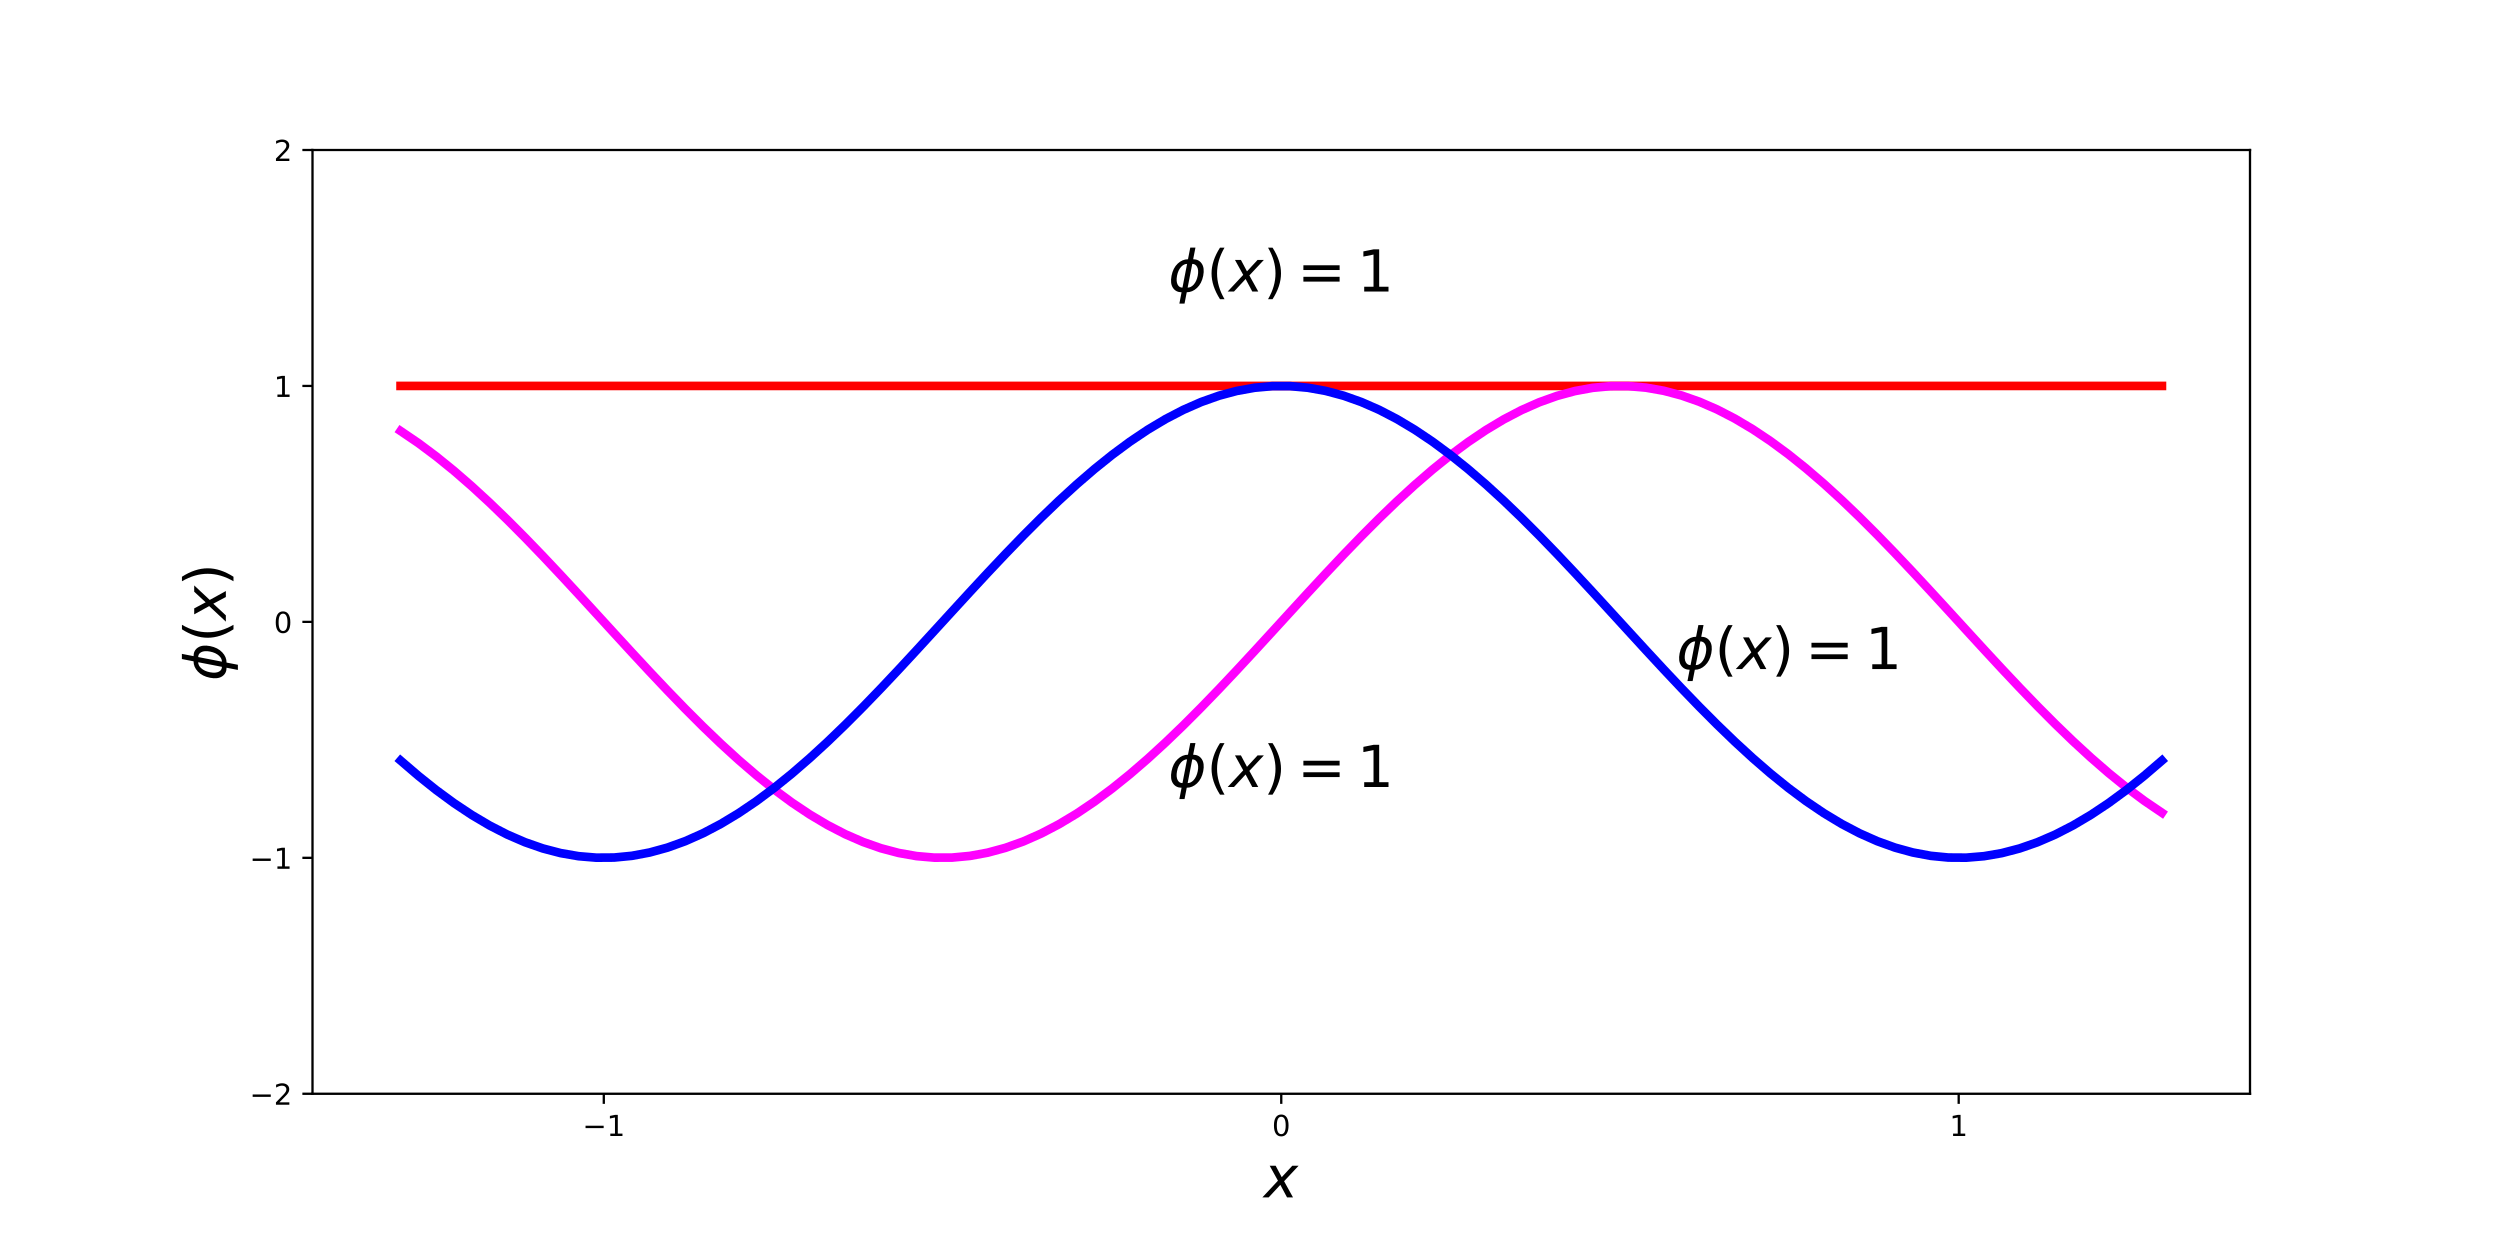 <?xml version="1.0" encoding="utf-8" standalone="no"?>
<!DOCTYPE svg PUBLIC "-//W3C//DTD SVG 1.1//EN"
  "http://www.w3.org/Graphics/SVG/1.1/DTD/svg11.dtd">
<!-- Created with matplotlib (http://matplotlib.org/) -->
<svg height="432pt" version="1.1" viewBox="0 0 864 432" width="864pt" xmlns="http://www.w3.org/2000/svg" xmlns:xlink="http://www.w3.org/1999/xlink">
 <defs>
  <style type="text/css">
*{stroke-linecap:butt;stroke-linejoin:round;}
  </style>
 </defs>
 <g id="figure_1">
  <g id="patch_1">
   <path d="M 0 432 
L 864 432 
L 864 0 
L 0 0 
z
" style="fill:none;"/>
  </g>
  <g id="axes_1">
   <g id="patch_2">
    <path d="M 108 378 
L 777.6 378 
L 777.6 51.84 
L 108 51.84 
z
" style="fill:none;"/>
   </g>
   <g id="matplotlib.axis_1">
    <g id="xtick_1">
     <g id="line2d_1">
      <defs>
       <path d="M 0 0 
L 0 3.5 
" id="m042a0f68ce" style="stroke:#000000;stroke-width:0.8;"/>
      </defs>
      <g>
       <use style="stroke:#000000;stroke-width:0.8;" x="208.674" xlink:href="#m042a0f68ce" y="378"/>
      </g>
     </g>
     <g id="text_1">
      <!-- −1 -->
      <defs>
       <path d="M 10.594 35.5 
L 73.188 35.5 
L 73.188 27.203 
L 10.594 27.203 
z
" id="DejaVuSans-2212"/>
       <path d="M 12.406 8.297 
L 28.516 8.297 
L 28.516 63.922 
L 10.984 60.406 
L 10.984 69.391 
L 28.422 72.906 
L 38.281 72.906 
L 38.281 8.297 
L 54.391 8.297 
L 54.391 0 
L 12.406 0 
z
" id="DejaVuSans-31"/>
      </defs>
      <g transform="translate(201.303 392.598)scale(0.1 -0.1)">
       <use xlink:href="#DejaVuSans-2212"/>
       <use x="83.789" xlink:href="#DejaVuSans-31"/>
      </g>
     </g>
    </g>
    <g id="xtick_2">
     <g id="line2d_2">
      <g>
       <use style="stroke:#000000;stroke-width:0.8;" x="442.8" xlink:href="#m042a0f68ce" y="378"/>
      </g>
     </g>
     <g id="text_2">
      <!-- 0 -->
      <defs>
       <path d="M 31.781 66.406 
Q 24.172 66.406 20.328 58.906 
Q 16.5 51.422 16.5 36.375 
Q 16.5 21.391 20.328 13.891 
Q 24.172 6.391 31.781 6.391 
Q 39.453 6.391 43.281 13.891 
Q 47.125 21.391 47.125 36.375 
Q 47.125 51.422 43.281 58.906 
Q 39.453 66.406 31.781 66.406 
z
M 31.781 74.219 
Q 44.047 74.219 50.516 64.516 
Q 56.984 54.828 56.984 36.375 
Q 56.984 17.969 50.516 8.266 
Q 44.047 -1.422 31.781 -1.422 
Q 19.531 -1.422 13.062 8.266 
Q 6.594 17.969 6.594 36.375 
Q 6.594 54.828 13.062 64.516 
Q 19.531 74.219 31.781 74.219 
z
" id="DejaVuSans-30"/>
      </defs>
      <g transform="translate(439.619 392.598)scale(0.1 -0.1)">
       <use xlink:href="#DejaVuSans-30"/>
      </g>
     </g>
    </g>
    <g id="xtick_3">
     <g id="line2d_3">
      <g>
       <use style="stroke:#000000;stroke-width:0.8;" x="676.926" xlink:href="#m042a0f68ce" y="378"/>
      </g>
     </g>
     <g id="text_3">
      <!-- 1 -->
      <g transform="translate(673.745 392.598)scale(0.1 -0.1)">
       <use xlink:href="#DejaVuSans-31"/>
      </g>
     </g>
    </g>
    <g id="text_4">
     <!-- $x$ -->
     <defs>
      <path d="M 60.016 54.688 
L 34.906 27.875 
L 50.297 0 
L 39.984 0 
L 28.422 21.688 
L 8.297 0 
L -2.594 0 
L 24.312 28.812 
L 10.016 54.688 
L 20.312 54.688 
L 30.812 34.906 
L 49.125 54.688 
z
" id="DejaVuSans-Oblique-78"/>
     </defs>
     <g transform="translate(436.8 413.875)scale(0.2 -0.2)">
      <use transform="translate(0 0.312)" xlink:href="#DejaVuSans-Oblique-78"/>
     </g>
    </g>
   </g>
   <g id="matplotlib.axis_2">
    <g id="ytick_1">
     <g id="line2d_4">
      <defs>
       <path d="M 0 0 
L -3.5 0 
" id="m91f507eb3b" style="stroke:#000000;stroke-width:0.8;"/>
      </defs>
      <g>
       <use style="stroke:#000000;stroke-width:0.8;" x="108" xlink:href="#m91f507eb3b" y="378"/>
      </g>
     </g>
     <g id="text_5">
      <!-- −2 -->
      <defs>
       <path d="M 19.188 8.297 
L 53.609 8.297 
L 53.609 0 
L 7.328 0 
L 7.328 8.297 
Q 12.938 14.109 22.625 23.891 
Q 32.328 33.688 34.812 36.531 
Q 39.547 41.844 41.422 45.531 
Q 43.312 49.219 43.312 52.781 
Q 43.312 58.594 39.234 62.25 
Q 35.156 65.922 28.609 65.922 
Q 23.969 65.922 18.812 64.312 
Q 13.672 62.703 7.812 59.422 
L 7.812 69.391 
Q 13.766 71.781 18.938 73 
Q 24.125 74.219 28.422 74.219 
Q 39.75 74.219 46.484 68.547 
Q 53.219 62.891 53.219 53.422 
Q 53.219 48.922 51.531 44.891 
Q 49.859 40.875 45.406 35.406 
Q 44.188 33.984 37.641 27.219 
Q 31.109 20.453 19.188 8.297 
z
" id="DejaVuSans-32"/>
      </defs>
      <g transform="translate(86.258 381.799)scale(0.1 -0.1)">
       <use xlink:href="#DejaVuSans-2212"/>
       <use x="83.789" xlink:href="#DejaVuSans-32"/>
      </g>
     </g>
    </g>
    <g id="ytick_2">
     <g id="line2d_5">
      <g>
       <use style="stroke:#000000;stroke-width:0.8;" x="108" xlink:href="#m91f507eb3b" y="296.46"/>
      </g>
     </g>
     <g id="text_6">
      <!-- −1 -->
      <g transform="translate(86.258 300.259)scale(0.1 -0.1)">
       <use xlink:href="#DejaVuSans-2212"/>
       <use x="83.789" xlink:href="#DejaVuSans-31"/>
      </g>
     </g>
    </g>
    <g id="ytick_3">
     <g id="line2d_6">
      <g>
       <use style="stroke:#000000;stroke-width:0.8;" x="108" xlink:href="#m91f507eb3b" y="214.92"/>
      </g>
     </g>
     <g id="text_7">
      <!-- 0 -->
      <g transform="translate(94.638 218.719)scale(0.1 -0.1)">
       <use xlink:href="#DejaVuSans-30"/>
      </g>
     </g>
    </g>
    <g id="ytick_4">
     <g id="line2d_7">
      <g>
       <use style="stroke:#000000;stroke-width:0.8;" x="108" xlink:href="#m91f507eb3b" y="133.38"/>
      </g>
     </g>
     <g id="text_8">
      <!-- 1 -->
      <g transform="translate(94.638 137.179)scale(0.1 -0.1)">
       <use xlink:href="#DejaVuSans-31"/>
      </g>
     </g>
    </g>
    <g id="ytick_5">
     <g id="line2d_8">
      <g>
       <use style="stroke:#000000;stroke-width:0.8;" x="108" xlink:href="#m91f507eb3b" y="51.84"/>
      </g>
     </g>
     <g id="text_9">
      <!-- 2 -->
      <g transform="translate(94.638 55.639)scale(0.1 -0.1)">
       <use xlink:href="#DejaVuSans-32"/>
      </g>
     </g>
    </g>
    <g id="text_10">
     <!-- $\phi(x)$ -->
     <defs>
      <path d="M 46.734 75.984 
L 42.781 55.812 
Q 52.547 55.812 57.562 48.344 
Q 62.75 40.719 60.156 27.297 
Q 57.516 13.875 49.359 6.25 
Q 41.453 -1.219 31.688 -1.219 
L 27.875 -20.797 
L 18.953 -20.797 
L 22.75 -1.219 
Q 13.031 -1.219 7.953 6.25 
Q 2.781 13.875 5.422 27.297 
Q 8.016 40.719 16.156 48.344 
Q 24.125 55.812 33.844 55.812 
L 37.797 75.984 
z
M 33.25 6.781 
Q 38.766 6.781 43.5 11.812 
Q 48.688 17.438 50.688 27.297 
Q 52.641 37.062 49.516 42.781 
Q 46.734 47.797 41.219 47.797 
z
M 24.312 6.781 
L 32.281 47.797 
Q 26.812 47.797 22.078 42.781 
Q 16.75 37.062 14.891 27.297 
Q 13.031 17.438 16.062 11.812 
Q 18.797 6.781 24.312 6.781 
z
" id="DejaVuSans-Oblique-3d5"/>
      <path d="M 31 75.875 
Q 24.469 64.656 21.281 53.656 
Q 18.109 42.672 18.109 31.391 
Q 18.109 20.125 21.312 9.062 
Q 24.516 -2 31 -13.188 
L 23.188 -13.188 
Q 15.875 -1.703 12.234 9.375 
Q 8.594 20.453 8.594 31.391 
Q 8.594 42.281 12.203 53.312 
Q 15.828 64.359 23.188 75.875 
z
" id="DejaVuSans-28"/>
      <path d="M 8.016 75.875 
L 15.828 75.875 
Q 23.141 64.359 26.781 53.312 
Q 30.422 42.281 30.422 31.391 
Q 30.422 20.453 26.781 9.375 
Q 23.141 -1.703 15.828 -13.188 
L 8.016 -13.188 
Q 14.5 -2 17.703 9.062 
Q 20.906 20.125 20.906 31.391 
Q 20.906 42.672 17.703 53.656 
Q 14.5 64.656 8.016 75.875 
z
" id="DejaVuSans-29"/>
     </defs>
     <g transform="translate(78.058 235.32)rotate(-90)scale(0.2 -0.2)">
      <use transform="translate(0 0.016)" xlink:href="#DejaVuSans-Oblique-3d5"/>
      <use transform="translate(65.967 0.016)" xlink:href="#DejaVuSans-28"/>
      <use transform="translate(104.98 0.016)" xlink:href="#DejaVuSans-Oblique-78"/>
      <use transform="translate(164.16 0.016)" xlink:href="#DejaVuSans-29"/>
     </g>
    </g>
   </g>
   <g id="line2d_9">
    <path clip-path="url(#p648cb56e80)" d="M 138.436 133.38 
L 144.585 133.38 
L 150.734 133.38 
L 156.883 133.38 
L 163.031 133.38 
L 169.18 133.38 
L 175.329 133.38 
L 181.478 133.38 
L 187.626 133.38 
L 193.775 133.38 
L 199.924 133.38 
L 206.073 133.38 
L 212.221 133.38 
L 218.37 133.38 
L 224.519 133.38 
L 230.668 133.38 
L 236.817 133.38 
L 242.965 133.38 
L 249.114 133.38 
L 255.263 133.38 
L 261.412 133.38 
L 267.56 133.38 
L 273.709 133.38 
L 279.858 133.38 
L 286.007 133.38 
L 292.155 133.38 
L 298.304 133.38 
L 304.453 133.38 
L 310.602 133.38 
L 316.75 133.38 
L 322.899 133.38 
L 329.048 133.38 
L 335.197 133.38 
L 341.345 133.38 
L 347.494 133.38 
L 353.643 133.38 
L 359.792 133.38 
L 365.94 133.38 
L 372.089 133.38 
L 378.238 133.38 
L 384.387 133.38 
L 390.536 133.38 
L 396.684 133.38 
L 402.833 133.38 
L 408.982 133.38 
L 415.131 133.38 
L 421.279 133.38 
L 427.428 133.38 
L 433.577 133.38 
L 439.726 133.38 
L 445.874 133.38 
L 452.023 133.38 
L 458.172 133.38 
L 464.321 133.38 
L 470.469 133.38 
L 476.618 133.38 
L 482.767 133.38 
L 488.916 133.38 
L 495.064 133.38 
L 501.213 133.38 
L 507.362 133.38 
L 513.511 133.38 
L 519.66 133.38 
L 525.808 133.38 
L 531.957 133.38 
L 538.106 133.38 
L 544.255 133.38 
L 550.403 133.38 
L 556.552 133.38 
L 562.701 133.38 
L 568.85 133.38 
L 574.998 133.38 
L 581.147 133.38 
L 587.296 133.38 
L 593.445 133.38 
L 599.593 133.38 
L 605.742 133.38 
L 611.891 133.38 
L 618.04 133.38 
L 624.188 133.38 
L 630.337 133.38 
L 636.486 133.38 
L 642.635 133.38 
L 648.783 133.38 
L 654.932 133.38 
L 661.081 133.38 
L 667.23 133.38 
L 673.379 133.38 
L 679.527 133.38 
L 685.676 133.38 
L 691.825 133.38 
L 697.974 133.38 
L 704.122 133.38 
L 710.271 133.38 
L 716.42 133.38 
L 722.569 133.38 
L 728.717 133.38 
L 734.866 133.38 
L 741.015 133.38 
L 747.164 133.38 
" style="fill:none;stroke:#ff0000;stroke-linecap:square;stroke-width:3;"/>
   </g>
   <g id="line2d_10">
    <path clip-path="url(#p648cb56e80)" d="M 138.436 148.953 
L 144.585 153.127 
L 150.734 157.722 
L 156.883 162.706 
L 163.031 168.045 
L 169.18 173.703 
L 175.329 179.641 
L 181.478 185.819 
L 187.626 192.196 
L 193.775 198.727 
L 199.924 205.368 
L 206.073 212.074 
L 212.221 218.8 
L 218.37 225.499 
L 224.519 232.126 
L 230.668 238.636 
L 236.817 244.985 
L 242.965 251.129 
L 249.114 257.027 
L 255.263 262.638 
L 261.412 267.925 
L 267.56 272.851 
L 273.709 277.383 
L 279.858 281.49 
L 286.007 285.144 
L 292.155 288.321 
L 298.304 290.998 
L 304.453 293.157 
L 310.602 294.784 
L 316.75 295.868 
L 322.899 296.401 
L 329.048 296.38 
L 335.197 295.804 
L 341.345 294.678 
L 347.494 293.01 
L 353.643 290.81 
L 359.792 288.094 
L 365.94 284.88 
L 372.089 281.19 
L 378.238 277.049 
L 384.387 272.486 
L 390.536 267.531 
L 396.684 262.218 
L 402.833 256.583 
L 408.982 250.665 
L 415.131 244.503 
L 421.279 238.141 
L 427.428 231.62 
L 433.577 224.986 
L 439.726 218.283 
L 445.874 211.557 
L 452.023 204.854 
L 458.172 198.22 
L 464.321 191.699 
L 470.469 185.337 
L 476.618 179.175 
L 482.767 173.257 
L 488.916 167.622 
L 495.064 162.309 
L 501.213 157.354 
L 507.362 152.791 
L 513.511 148.65 
L 519.66 144.96 
L 525.808 141.746 
L 531.957 139.03 
L 538.106 136.83 
L 544.255 135.162 
L 550.403 134.036 
L 556.552 133.46 
L 562.701 133.439 
L 568.85 133.972 
L 574.998 135.056 
L 581.147 136.683 
L 587.296 138.842 
L 593.445 141.519 
L 599.593 144.696 
L 605.742 148.35 
L 611.891 152.457 
L 618.04 156.989 
L 624.188 161.915 
L 630.337 167.202 
L 636.486 172.813 
L 642.635 178.711 
L 648.783 184.855 
L 654.932 191.204 
L 661.081 197.714 
L 667.23 204.341 
L 673.379 211.04 
L 679.527 217.766 
L 685.676 224.472 
L 691.825 231.113 
L 697.974 237.644 
L 704.122 244.021 
L 710.271 250.199 
L 716.42 256.137 
L 722.569 261.795 
L 728.717 267.134 
L 734.866 272.118 
L 741.015 276.713 
L 747.164 280.887 
" style="fill:none;stroke:#ff00ff;stroke-linecap:square;stroke-width:3;"/>
   </g>
   <g id="line2d_11">
    <path clip-path="url(#p648cb56e80)" d="M 138.436 262.848 
L 144.585 268.122 
L 150.734 273.033 
L 156.883 277.549 
L 163.031 281.639 
L 169.18 285.276 
L 175.329 288.433 
L 181.478 291.09 
L 187.626 293.23 
L 193.775 294.836 
L 199.924 295.899 
L 206.073 296.41 
L 212.221 296.368 
L 218.37 295.771 
L 224.519 294.624 
L 230.668 292.935 
L 236.817 290.715 
L 242.965 287.979 
L 249.114 284.747 
L 255.263 281.039 
L 261.412 276.881 
L 267.56 272.302 
L 273.709 267.333 
L 279.858 262.007 
L 286.007 256.36 
L 292.155 250.432 
L 298.304 244.262 
L 304.453 237.892 
L 310.602 231.367 
L 316.75 224.729 
L 322.899 218.024 
L 329.048 211.299 
L 335.197 204.598 
L 341.345 197.967 
L 347.494 191.451 
L 353.643 185.096 
L 359.792 178.943 
L 365.94 173.035 
L 372.089 167.412 
L 378.238 162.112 
L 384.387 157.171 
L 390.536 152.623 
L 396.684 148.499 
L 402.833 144.827 
L 408.982 141.632 
L 415.131 138.936 
L 421.279 136.756 
L 427.428 135.108 
L 433.577 134.004 
L 439.726 133.449 
L 445.874 133.449 
L 452.023 134.004 
L 458.172 135.108 
L 464.321 136.756 
L 470.469 138.936 
L 476.618 141.632 
L 482.767 144.827 
L 488.916 148.499 
L 495.064 152.623 
L 501.213 157.171 
L 507.362 162.112 
L 513.511 167.412 
L 519.66 173.035 
L 525.808 178.943 
L 531.957 185.096 
L 538.106 191.451 
L 544.255 197.967 
L 550.403 204.598 
L 556.552 211.299 
L 562.701 218.024 
L 568.85 224.729 
L 574.998 231.367 
L 581.147 237.892 
L 587.296 244.262 
L 593.445 250.432 
L 599.593 256.36 
L 605.742 262.007 
L 611.891 267.333 
L 618.04 272.302 
L 624.188 276.881 
L 630.337 281.039 
L 636.486 284.747 
L 642.635 287.979 
L 648.783 290.715 
L 654.932 292.935 
L 661.081 294.624 
L 667.23 295.771 
L 673.379 296.368 
L 679.527 296.41 
L 685.676 295.899 
L 691.825 294.836 
L 697.974 293.23 
L 704.122 291.09 
L 710.271 288.433 
L 716.42 285.276 
L 722.569 281.639 
L 728.717 277.549 
L 734.866 273.033 
L 741.015 268.122 
L 747.164 262.848 
" style="fill:none;stroke:#0000ff;stroke-linecap:square;stroke-width:3;"/>
   </g>
   <g id="patch_3">
    <path d="M 108 378 
L 108 51.84 
" style="fill:none;stroke:#000000;stroke-linecap:square;stroke-linejoin:miter;stroke-width:0.8;"/>
   </g>
   <g id="patch_4">
    <path d="M 777.6 378 
L 777.6 51.84 
" style="fill:none;stroke:#000000;stroke-linecap:square;stroke-linejoin:miter;stroke-width:0.8;"/>
   </g>
   <g id="patch_5">
    <path d="M 108 378 
L 777.6 378 
" style="fill:none;stroke:#000000;stroke-linecap:square;stroke-linejoin:miter;stroke-width:0.8;"/>
   </g>
   <g id="patch_6">
    <path d="M 108 51.84 
L 777.6 51.84 
" style="fill:none;stroke:#000000;stroke-linecap:square;stroke-linejoin:miter;stroke-width:0.8;"/>
   </g>
   <g id="text_11">
    <!-- $\phi(x) = 1$ -->
    <defs>
     <path d="M 10.594 45.406 
L 73.188 45.406 
L 73.188 37.203 
L 10.594 37.203 
z
M 10.594 25.484 
L 73.188 25.484 
L 73.188 17.188 
L 10.594 17.188 
z
" id="DejaVuSans-3d"/>
    </defs>
    <g transform="translate(403.8 100.764)scale(0.2 -0.2)">
     <use transform="translate(0 0.016)" xlink:href="#DejaVuSans-Oblique-3d5"/>
     <use transform="translate(65.967 0.016)" xlink:href="#DejaVuSans-28"/>
     <use transform="translate(104.98 0.016)" xlink:href="#DejaVuSans-Oblique-78"/>
     <use transform="translate(164.16 0.016)" xlink:href="#DejaVuSans-29"/>
     <use transform="translate(222.656 0.016)" xlink:href="#DejaVuSans-3d"/>
     <use transform="translate(325.928 0.016)" xlink:href="#DejaVuSans-31"/>
    </g>
   </g>
   <g id="text_12">
    <!-- $\phi(x) = 1$ -->
    <g transform="translate(403.8 271.998)scale(0.2 -0.2)">
     <use transform="translate(0 0.016)" xlink:href="#DejaVuSans-Oblique-3d5"/>
     <use transform="translate(65.967 0.016)" xlink:href="#DejaVuSans-28"/>
     <use transform="translate(104.98 0.016)" xlink:href="#DejaVuSans-Oblique-78"/>
     <use transform="translate(164.16 0.016)" xlink:href="#DejaVuSans-29"/>
     <use transform="translate(222.656 0.016)" xlink:href="#DejaVuSans-3d"/>
     <use transform="translate(325.928 0.016)" xlink:href="#DejaVuSans-31"/>
    </g>
   </g>
   <g id="text_13">
    <!-- $\phi(x) = 1$ -->
    <g transform="translate(579.394 231.228)scale(0.2 -0.2)">
     <use transform="translate(0 0.016)" xlink:href="#DejaVuSans-Oblique-3d5"/>
     <use transform="translate(65.967 0.016)" xlink:href="#DejaVuSans-28"/>
     <use transform="translate(104.98 0.016)" xlink:href="#DejaVuSans-Oblique-78"/>
     <use transform="translate(164.16 0.016)" xlink:href="#DejaVuSans-29"/>
     <use transform="translate(222.656 0.016)" xlink:href="#DejaVuSans-3d"/>
     <use transform="translate(325.928 0.016)" xlink:href="#DejaVuSans-31"/>
    </g>
   </g>
  </g>
 </g>
 <defs>
  <clipPath id="p648cb56e80">
   <rect height="326.16" width="669.6" x="108" y="51.84"/>
  </clipPath>
 </defs>
</svg>
